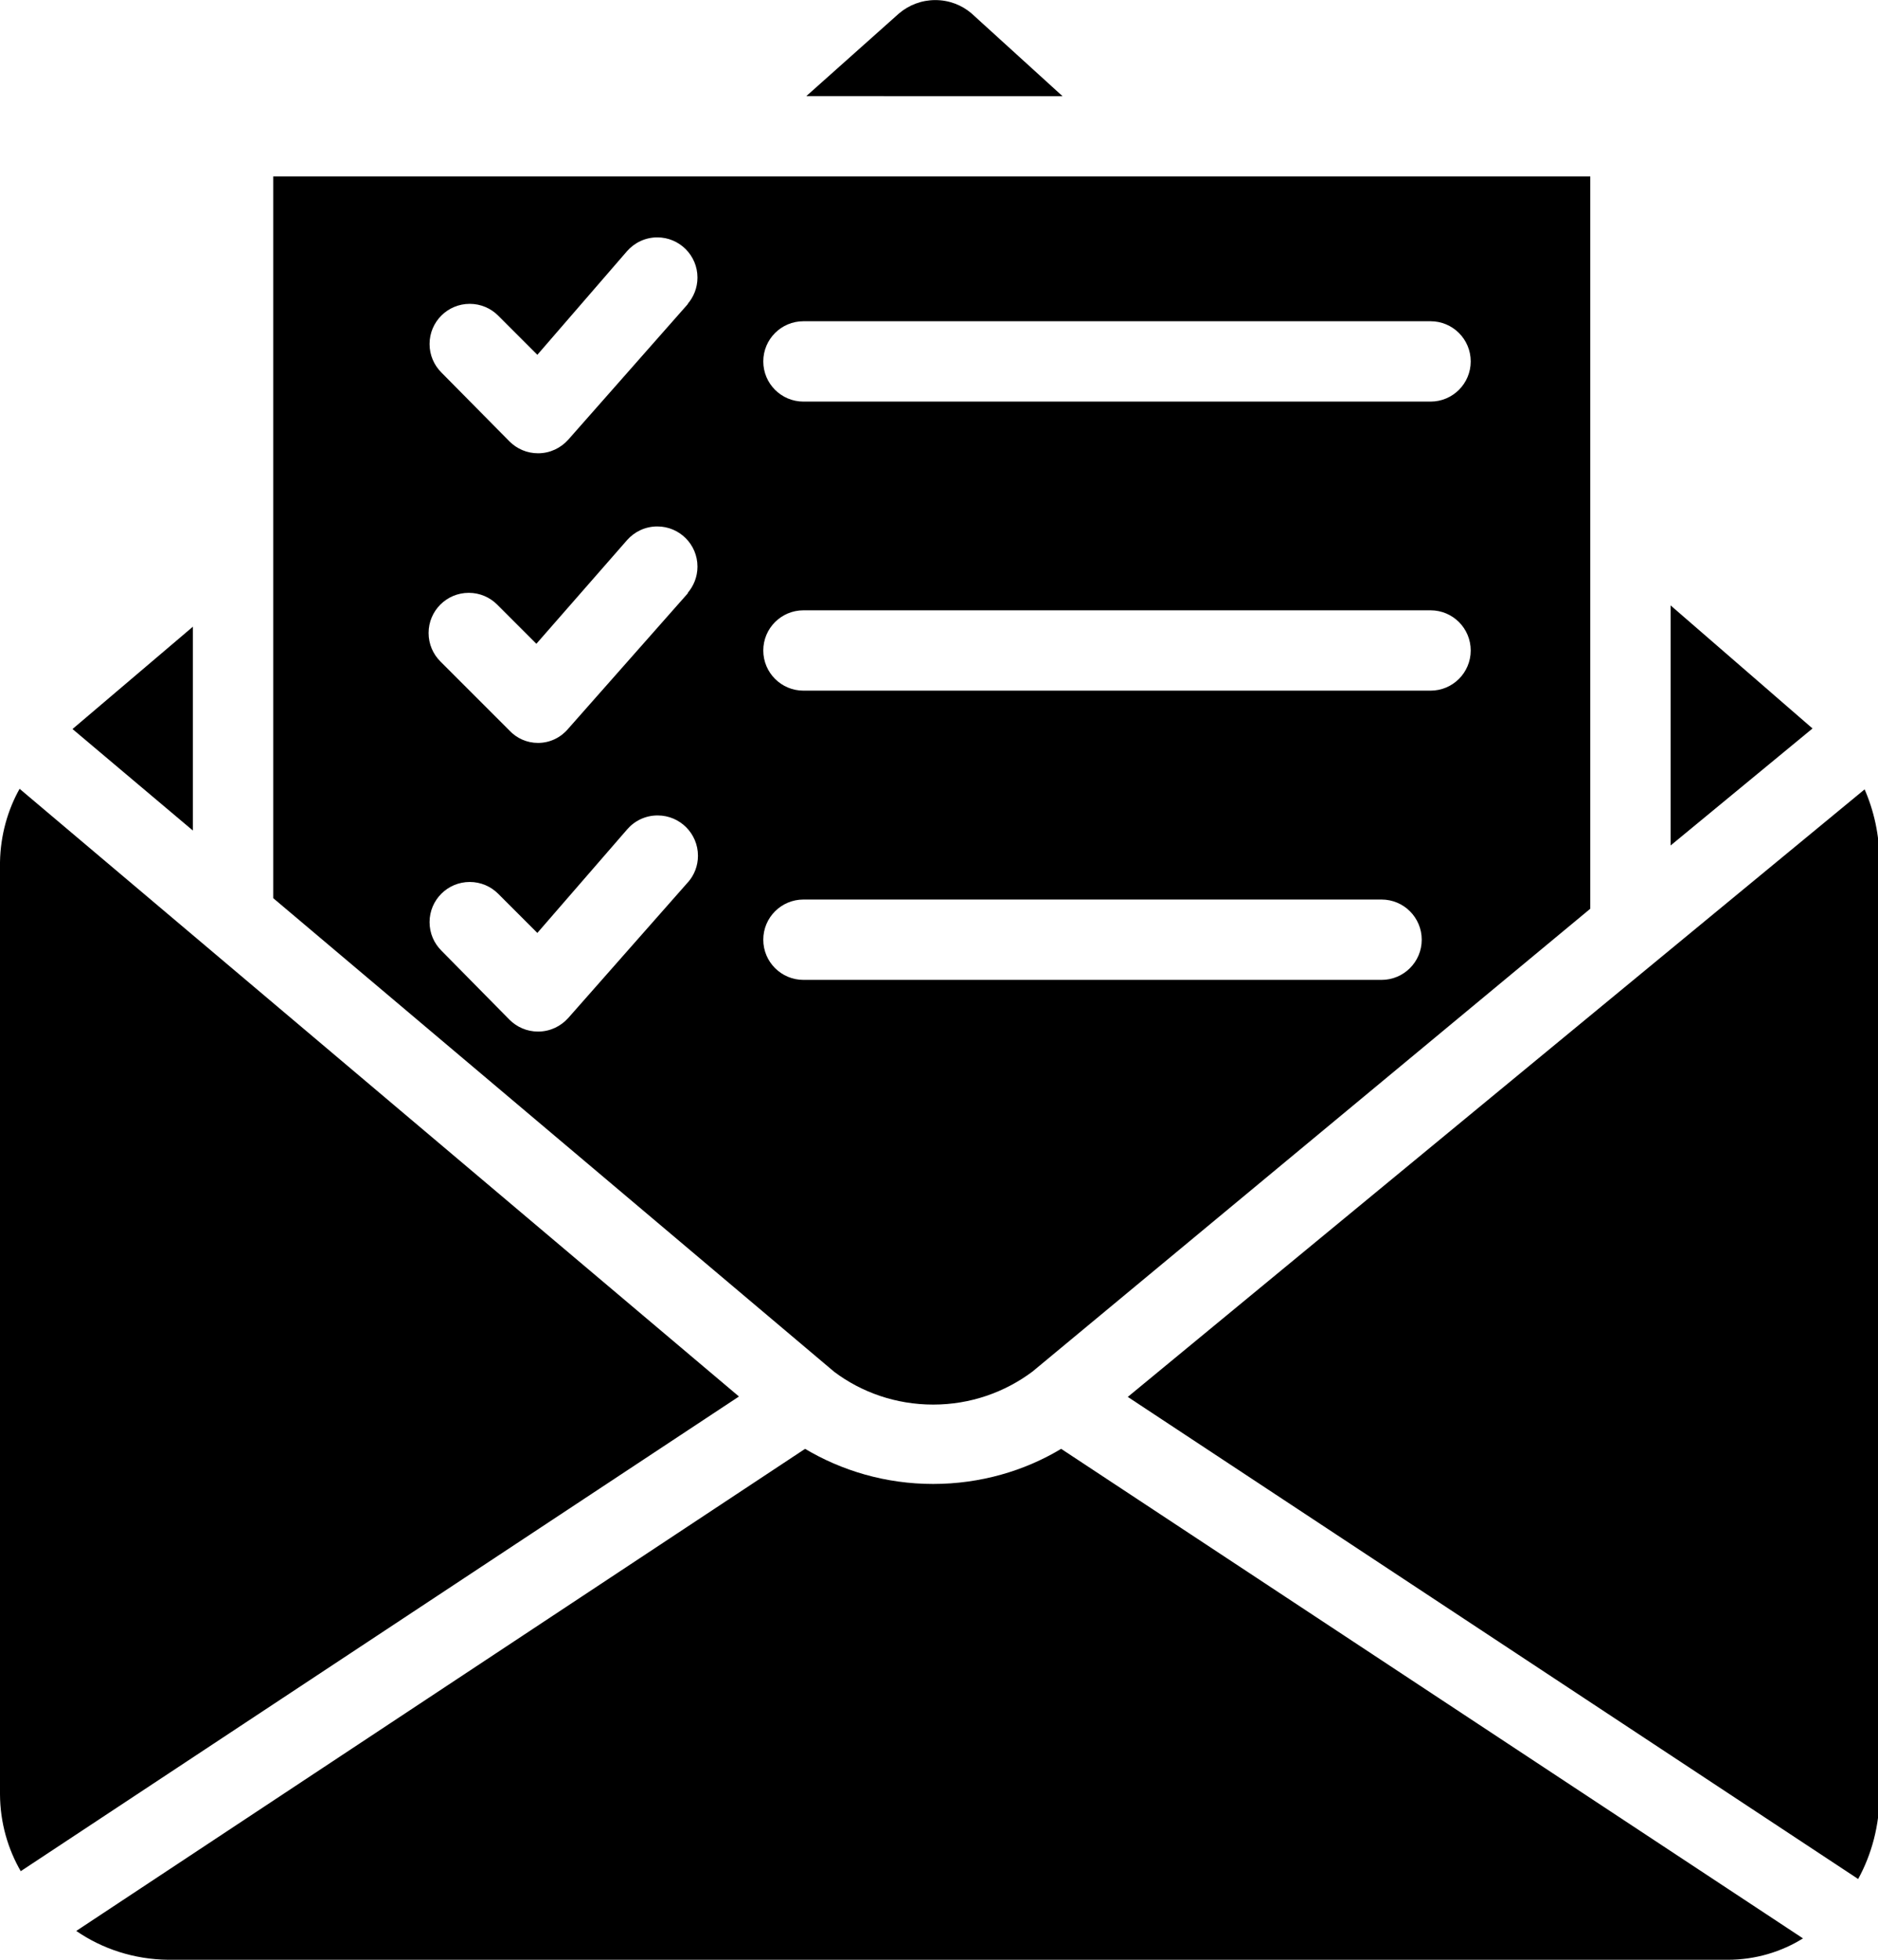 <!-- Generated by IcoMoon.io -->
<svg version="1.1" xmlns="http://www.w3.org/2000/svg" width="23" height="24" viewBox="0 0 23 24">
<title>envelope-checklist</title>
<path d="M23.018 10.56c0-0.004 0-0.009 0-0.014 0-0.318-0.067-0.62-0.188-0.893l0.006 0.014-9.024 7.44 8.945 5.904c0.165-0.3 0.262-0.657 0.262-1.037v0z"></path>
<path d="M0.24 9.66c-0.146 0.26-0.234 0.569-0.24 0.898l-0 0.002v11.414c0.002 0.347 0.096 0.671 0.259 0.95l-0.005-0.009 8.796-5.813z"></path>
<path d="M20.46 7.414v2.94l1.738-1.433-1.738-1.507z"></path>
<path d="M2.362 10.171v-2.496l-1.474 1.253 1.474 1.243z"></path>
<path d="M13.013 1.178l-1.116-1.015c-0.118-0.101-0.273-0.162-0.442-0.162s-0.323 0.061-0.443 0.162l0.001-0.001-1.138 1.015z"></path>
<path d="M3.346 2.16v8.839l6.871 5.801c0.334 0.251 0.755 0.401 1.212 0.401s0.878-0.151 1.217-0.405l-0.005 0.004 6.835-5.671v-8.969zM8.429 10.8l-1.469 1.666c-0.091 0.102-0.223 0.167-0.37 0.167-0.137 0-0.26-0.055-0.35-0.145v0l-0.835-0.847c-0.089-0.089-0.144-0.212-0.144-0.348 0-0.272 0.22-0.492 0.492-0.492 0.136 0 0.259 0.055 0.348 0.144l0.48 0.48 1.099-1.267c0.091-0.106 0.225-0.172 0.374-0.172 0.273 0 0.494 0.221 0.494 0.494 0 0.123-0.045 0.236-0.12 0.322l0.001-0.001zM8.429 7.26l-1.469 1.663c-0.089 0.107-0.222 0.175-0.371 0.175-0.138 0-0.262-0.058-0.349-0.151l-0-0-0.847-0.847c-0.089-0.089-0.144-0.212-0.144-0.348 0-0.272 0.22-0.492 0.492-0.492 0.136 0 0.259 0.055 0.348 0.144l0.48 0.48 1.111-1.27c0.091-0.103 0.223-0.167 0.37-0.167 0.272 0 0.492 0.22 0.492 0.492 0 0.125-0.047 0.239-0.123 0.326l0-0.001zM8.429 3.718l-1.469 1.666c-0.091 0.102-0.223 0.167-0.37 0.167-0.137 0-0.26-0.055-0.35-0.145v0l-0.835-0.845c-0.089-0.089-0.144-0.212-0.144-0.348 0-0.272 0.22-0.492 0.492-0.492 0.136 0 0.259 0.055 0.348 0.144l0.48 0.48 1.099-1.27c0.091-0.103 0.223-0.168 0.37-0.168 0.271 0 0.492 0.22 0.492 0.492 0 0.124-0.046 0.238-0.122 0.325l0-0.001zM16.92 12h-7.080c-0.272 0-0.492-0.22-0.492-0.492s0.22-0.492 0.492-0.492v0h7.080c0.272 0 0.492 0.22 0.492 0.492s-0.22 0.492-0.492 0.492v0zM17.52 8.458h-7.68c-0.272 0-0.492-0.22-0.492-0.492s0.22-0.492 0.492-0.492v0h7.68c0.272 0 0.492 0.22 0.492 0.492s-0.22 0.492-0.492 0.492v0zM17.52 4.918h-7.68c-0.272 0-0.492-0.22-0.492-0.492s0.22-0.492 0.492-0.492v0h7.68c0.272 0 0.492 0.22 0.492 0.492s-0.22 0.492-0.492 0.492v0z"></path>
<path d="M12.996 17.743c-0.448 0.27-0.99 0.43-1.568 0.43s-1.12-0.16-1.582-0.438l0.014 0.008-8.926 5.904c0.316 0.218 0.706 0.349 1.127 0.353h19.086c0.004 0 0.008 0 0.012 0 0.341 0 0.66-0.097 0.929-0.266l-0.007 0.004z"></path>
</svg>
